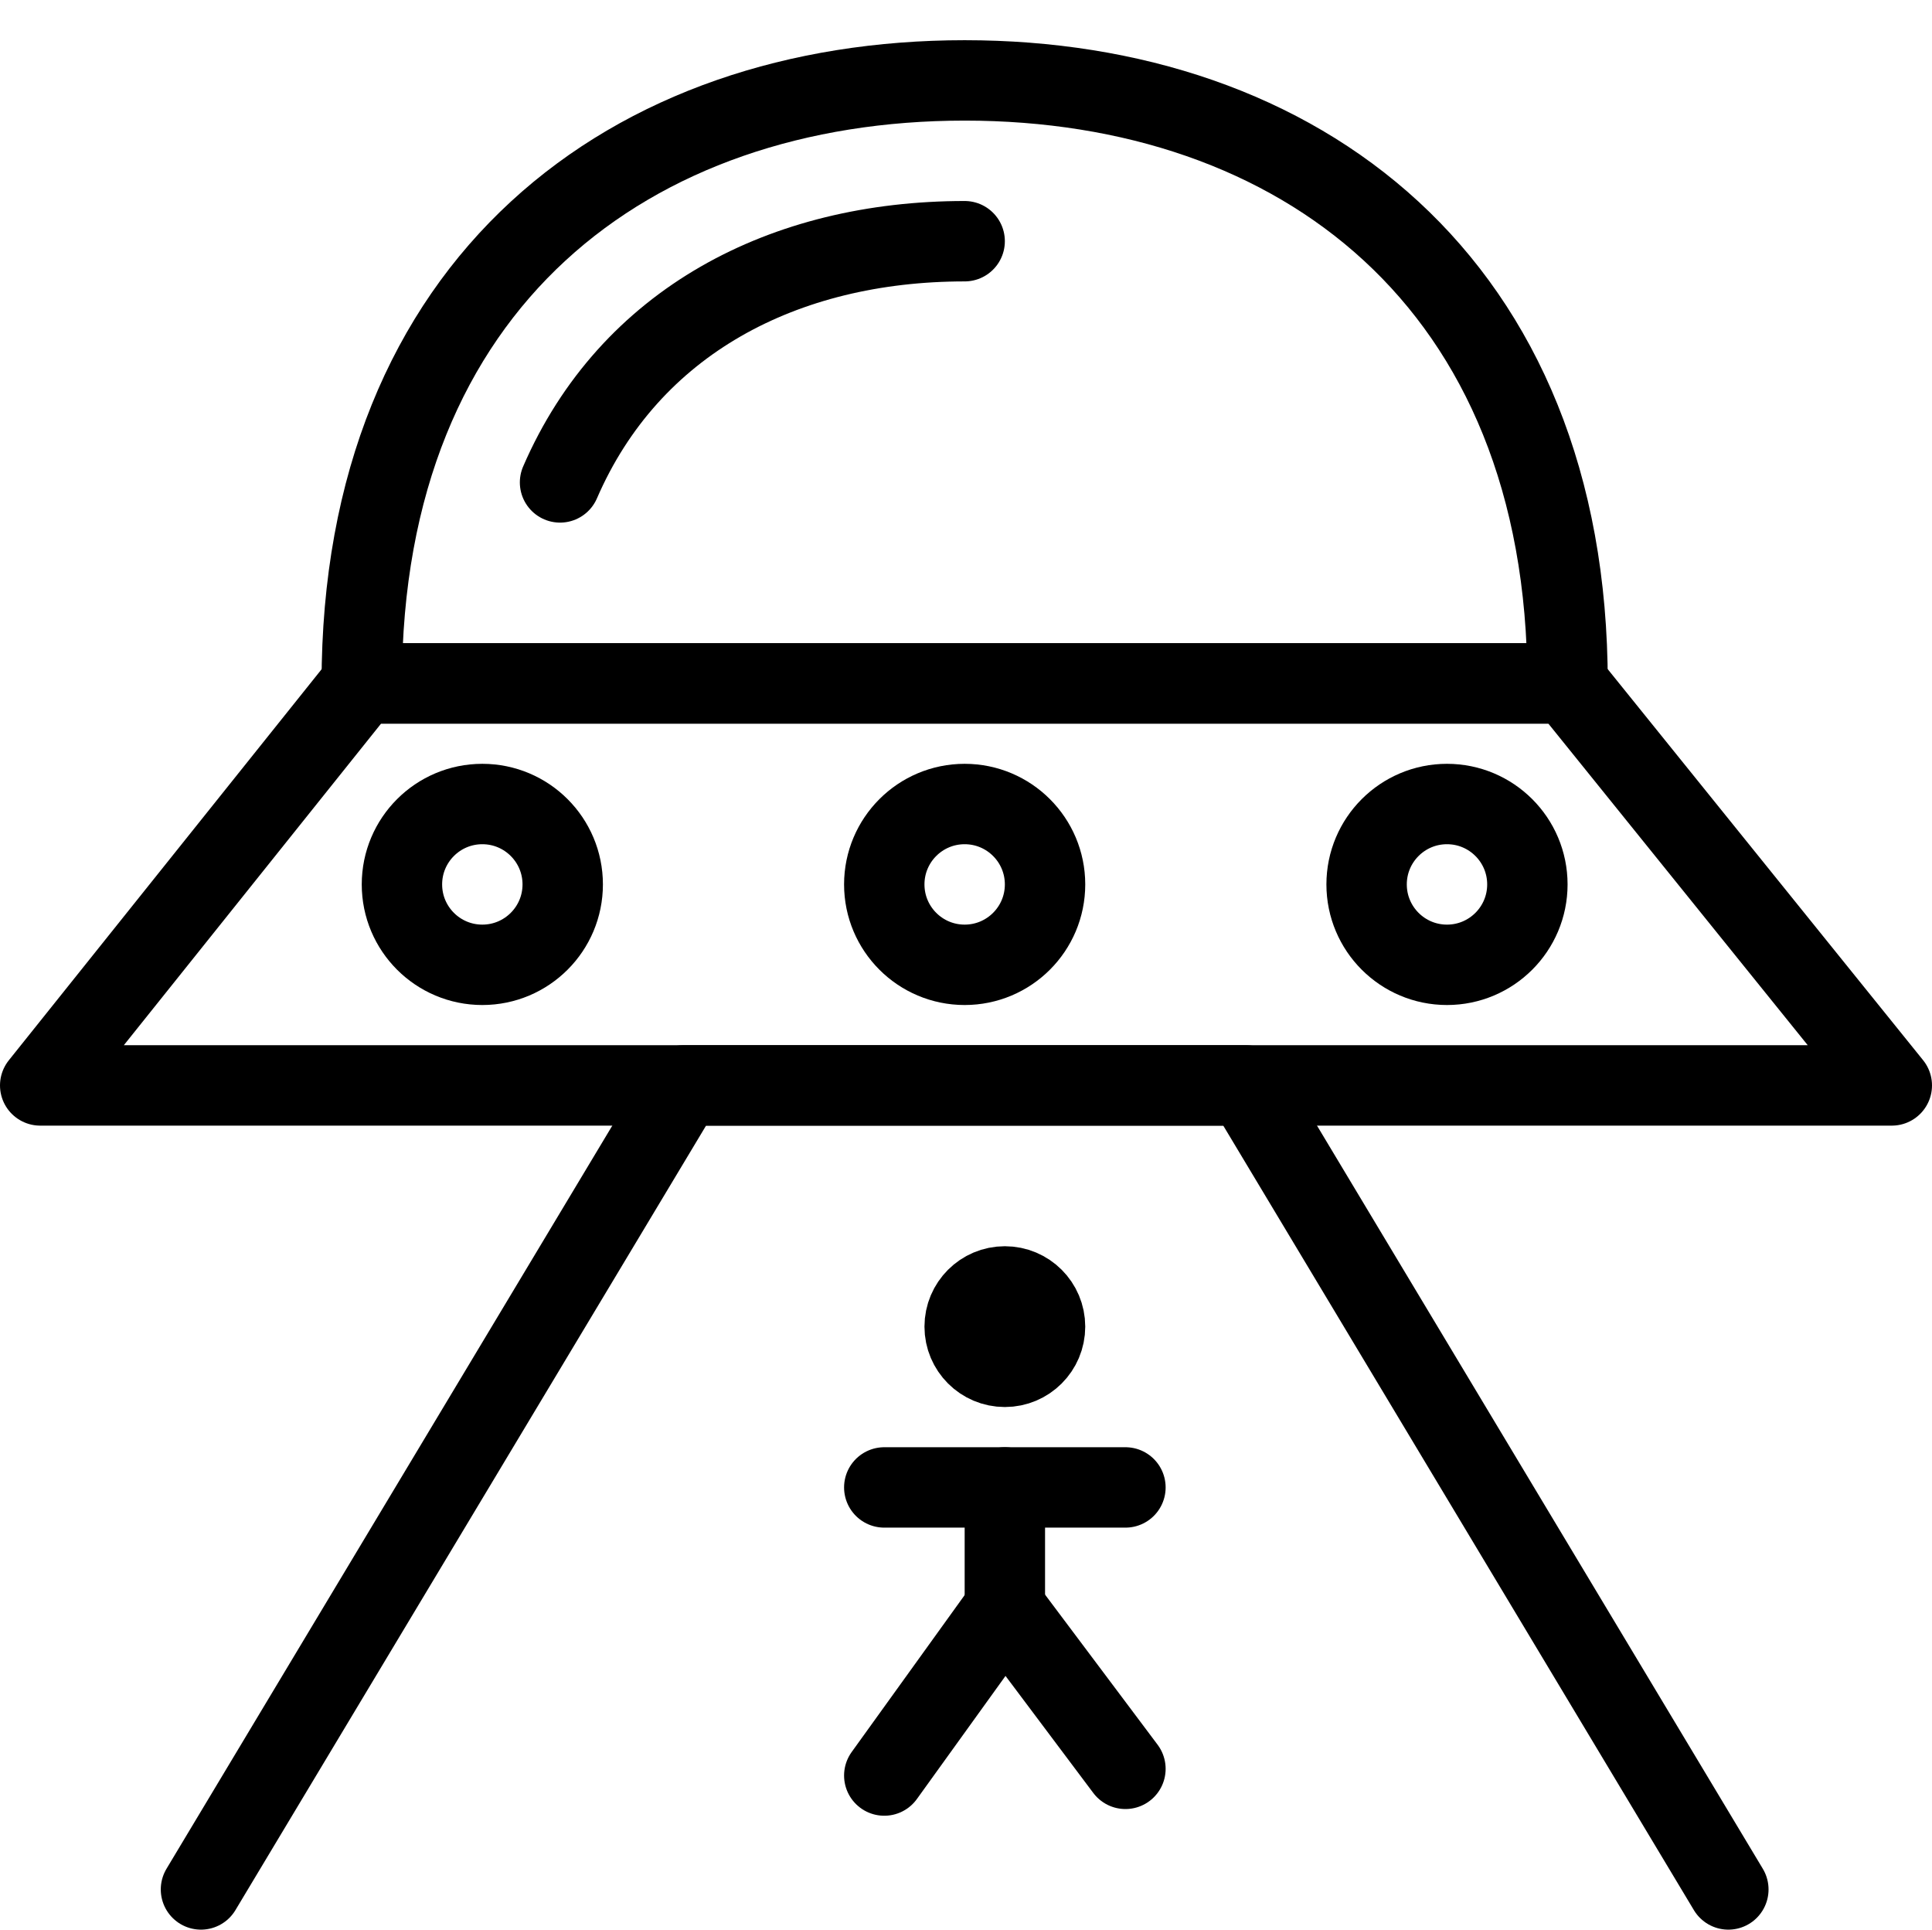 <svg xmlns="http://www.w3.org/2000/svg" viewBox="0 0 144.2 144"><polygon points="117 51 141.2 81 3 81 27 51 117 51" style="fill:none;stroke:#000;stroke-linejoin:round;stroke-width:6px"/><path d="M27,51C27,21,47.1,6,72,6s45,15,45,45Z" style="fill:none;stroke:#000;stroke-linejoin:round;stroke-width:6px"/><path d="M41.8,36C47,24,58.5,18,72,18" style="fill:none;stroke:#000;stroke-linecap:round;stroke-linejoin:round;stroke-width:6px"/><polyline points="15 141 51 81 93 81 129 141" style="fill:none;stroke:#000;stroke-linecap:round;stroke-linejoin:round;stroke-width:6px"/><circle cx="36" cy="66" r="6" style="fill:none;stroke:#000;stroke-linejoin:round;stroke-width:6px"/><circle cx="72" cy="66" r="6" style="fill:none;stroke:#000;stroke-linejoin:round;stroke-width:6px"/><circle cx="108" cy="66" r="6" style="fill:none;stroke:#000;stroke-linejoin:round;stroke-width:6px"/><line x1="75" y1="120" x2="66" y2="132.5" style="fill:none;stroke:#000;stroke-linecap:round;stroke-linejoin:round;stroke-width:6px"/><line x1="84" y1="132" x2="75" y2="120" style="fill:none;stroke:#000;stroke-linecap:round;stroke-linejoin:round;stroke-width:6px"/><line x1="66" y1="111" x2="84" y2="111" style="fill:none;stroke:#000;stroke-linecap:round;stroke-linejoin:round;stroke-width:6px"/><circle cx="75" cy="99" r="3" style="fill:none;stroke:#000;stroke-linecap:round;stroke-linejoin:round;stroke-width:6px"/><line x1="75" y1="120" x2="75" y2="111" style="fill:none;stroke:#000;stroke-linecap:round;stroke-linejoin:round;stroke-width:6px"/><rect width="144" height="144" style="fill:none"/></svg>
